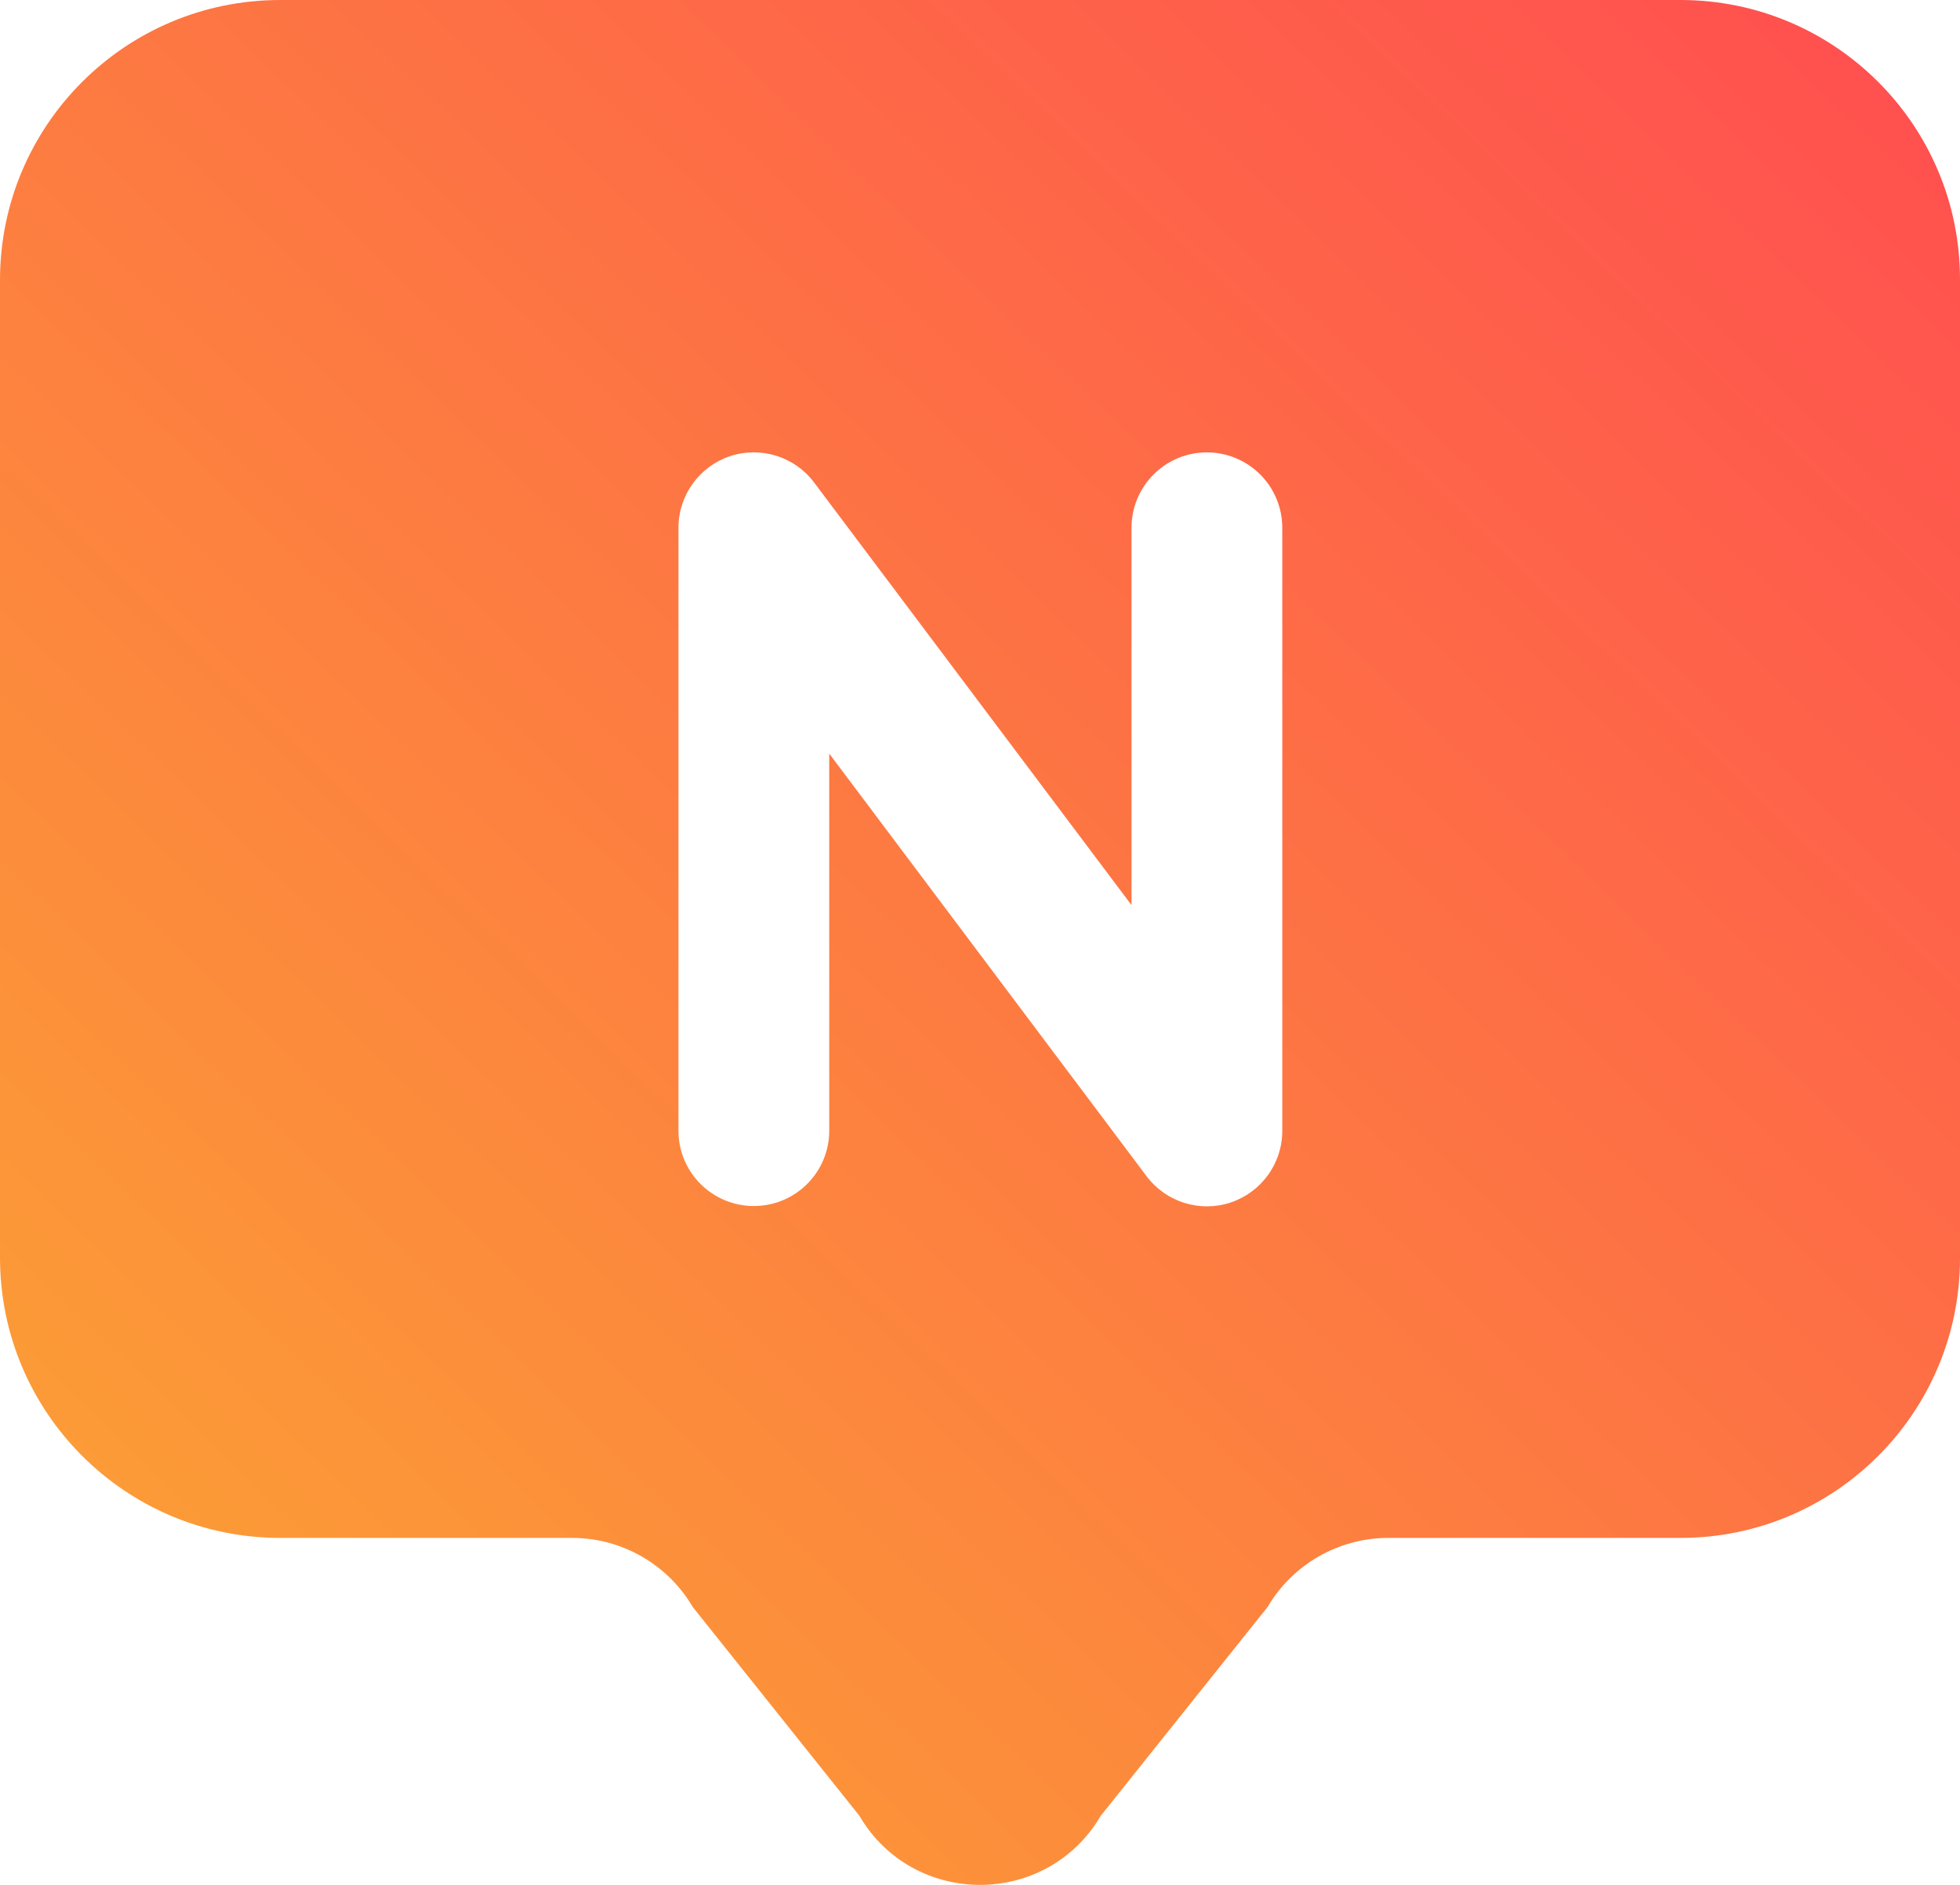 <?xml version="1.0" encoding="UTF-8"?>
<svg width="26px" height="25px" viewBox="0 0 26 25" version="1.1" xmlns="http://www.w3.org/2000/svg" xmlns:xlink="http://www.w3.org/1999/xlink">
    <!-- Generator: Sketch 44.1 (41455) - http://www.bohemiancoding.com/sketch -->
    <title>icon/purse</title>
    <desc>Created with Sketch.</desc>
    <defs>
        <linearGradient x1="1.393%" y1="98.626%" x2="98.626%" y2="1.393%" id="linearGradient-1">
            <stop stop-color="#FBA633" offset="0%"></stop>
            <stop stop-color="#FF4E50" offset="100%"></stop>
        </linearGradient>
    </defs>
    <g id="首页" stroke="none" stroke-width="1" fill="none" fill-rule="evenodd">
        <g transform="translate(-222, -215)" id="tag-bar" fill="url(#linearGradient-1)">
            <g transform="translate(0, 194)">
                <g id="icon/home/purse" transform="translate(222, 21)">
                    <g id="icon/purse">
                        <path d="M22.291,0 C24.341,0 26,1.66 26,3.706 L26,16.69 C26,18.736 24.341,20.398 22.293,20.398 L18.417,20.398 C17.759,20.398 17.149,20.746 16.815,21.314 L14.603,24.082 C14.244,24.694 13.623,25 13.001,25 C12.379,25 11.757,24.694 11.399,24.082 L9.19,21.315 C8.856,20.746 8.247,20.398 7.587,20.398 L3.717,20.398 C1.663,20.398 0,18.732 0,16.68 L0,3.715 C0,1.663 1.663,0 3.717,0 L22.291,0 Z M16.01,6 C15.745,6 15.49,6.105 15.303,6.293 C15.115,6.48 15.01,6.735 15.01,7 L15.01,12.005 L10.799,6.399 C10.541,6.055 10.091,5.915 9.683,6.051 C9.275,6.188 9,6.57 9,7 L9,14.997 C9,15.549 9.448,15.996 10,15.996 C10.552,15.996 11,15.549 11,14.997 L11,9.995 L15.21,15.601 C15.469,15.945 15.918,16.085 16.326,15.949 C16.734,15.812 17.01,15.43 17.01,15 L17.01,7 C17.01,6.735 16.904,6.48 16.717,6.293 C16.529,6.105 16.275,6 16.01,6 L16.01,6 Z" id="Combined-Shape" fill-rule="nonzero"></path>
                    </g>
                </g>
            </g>
        </g>
    </g>
</svg>